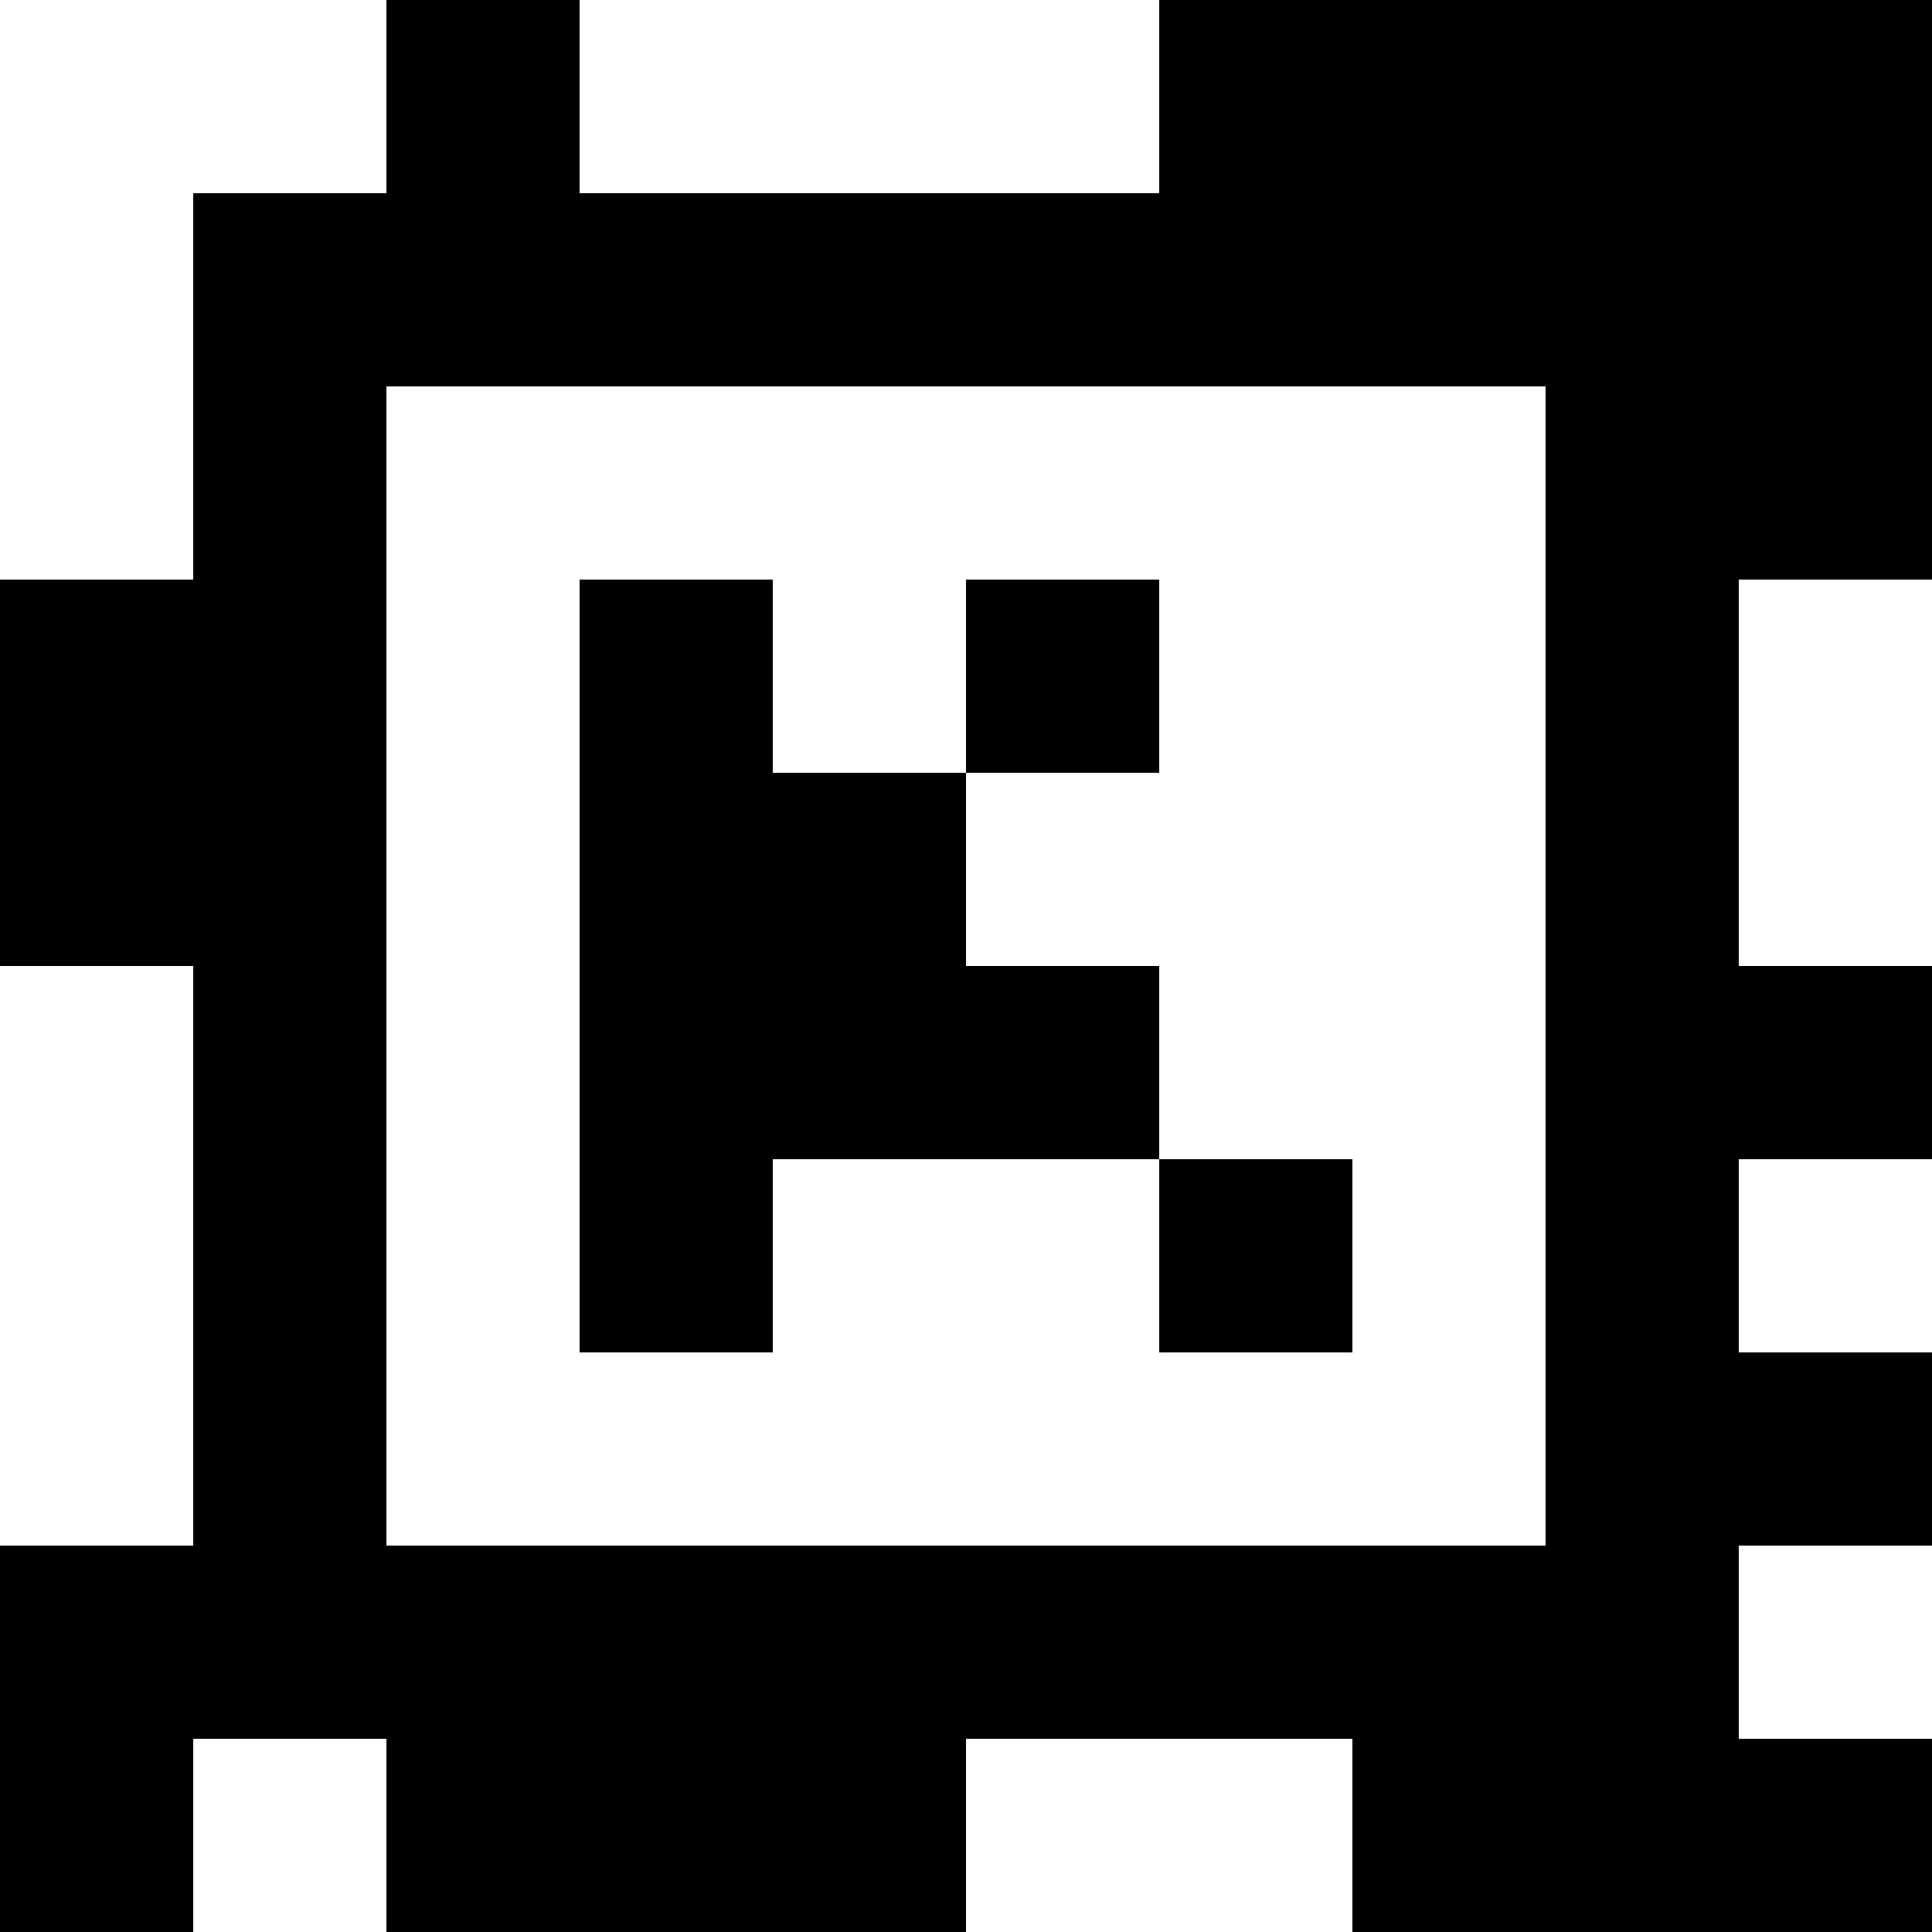 <?xml version="1.0" standalone="yes"?>
<svg xmlns="http://www.w3.org/2000/svg" width="100" height="100">
<rect width="100%" height="100%" fill="#808080" stroke="none"/>
<path style="fill:#ffffff; stroke:none;" d="M0 0L0 30L10 30L10 10L20 10L20 0L0 0z"/>
<path style="fill:#000000; stroke:none;" d="M20 0L20 10L10 10L10 30L0 30L0 50L10 50L10 80L0 80L0 100L10 100L10 90L20 90L20 100L50 100L50 90L70 90L70 100L100 100L100 90L90 90L90 80L100 80L100 70L90 70L90 60L100 60L100 50L90 50L90 30L100 30L100 0L60 0L60 10L30 10L30 0L20 0z"/>
<path style="fill:#ffffff; stroke:none;" d="M30 0L30 10L60 10L60 0L30 0M20 20L20 80L80 80L80 20L20 20z"/>
<path style="fill:#000000; stroke:none;" d="M30 30L30 70L40 70L40 60L60 60L60 70L70 70L70 60L60 60L60 50L50 50L50 40L60 40L60 30L50 30L50 40L40 40L40 30L30 30z"/>
<path style="fill:#ffffff; stroke:none;" d="M90 30L90 50L100 50L100 30L90 30M0 50L0 80L10 80L10 50L0 50M90 60L90 70L100 70L100 60L90 60M90 80L90 90L100 90L100 80L90 80M10 90L10 100L20 100L20 90L10 90M50 90L50 100L70 100L70 90L50 90z"/>
</svg>
